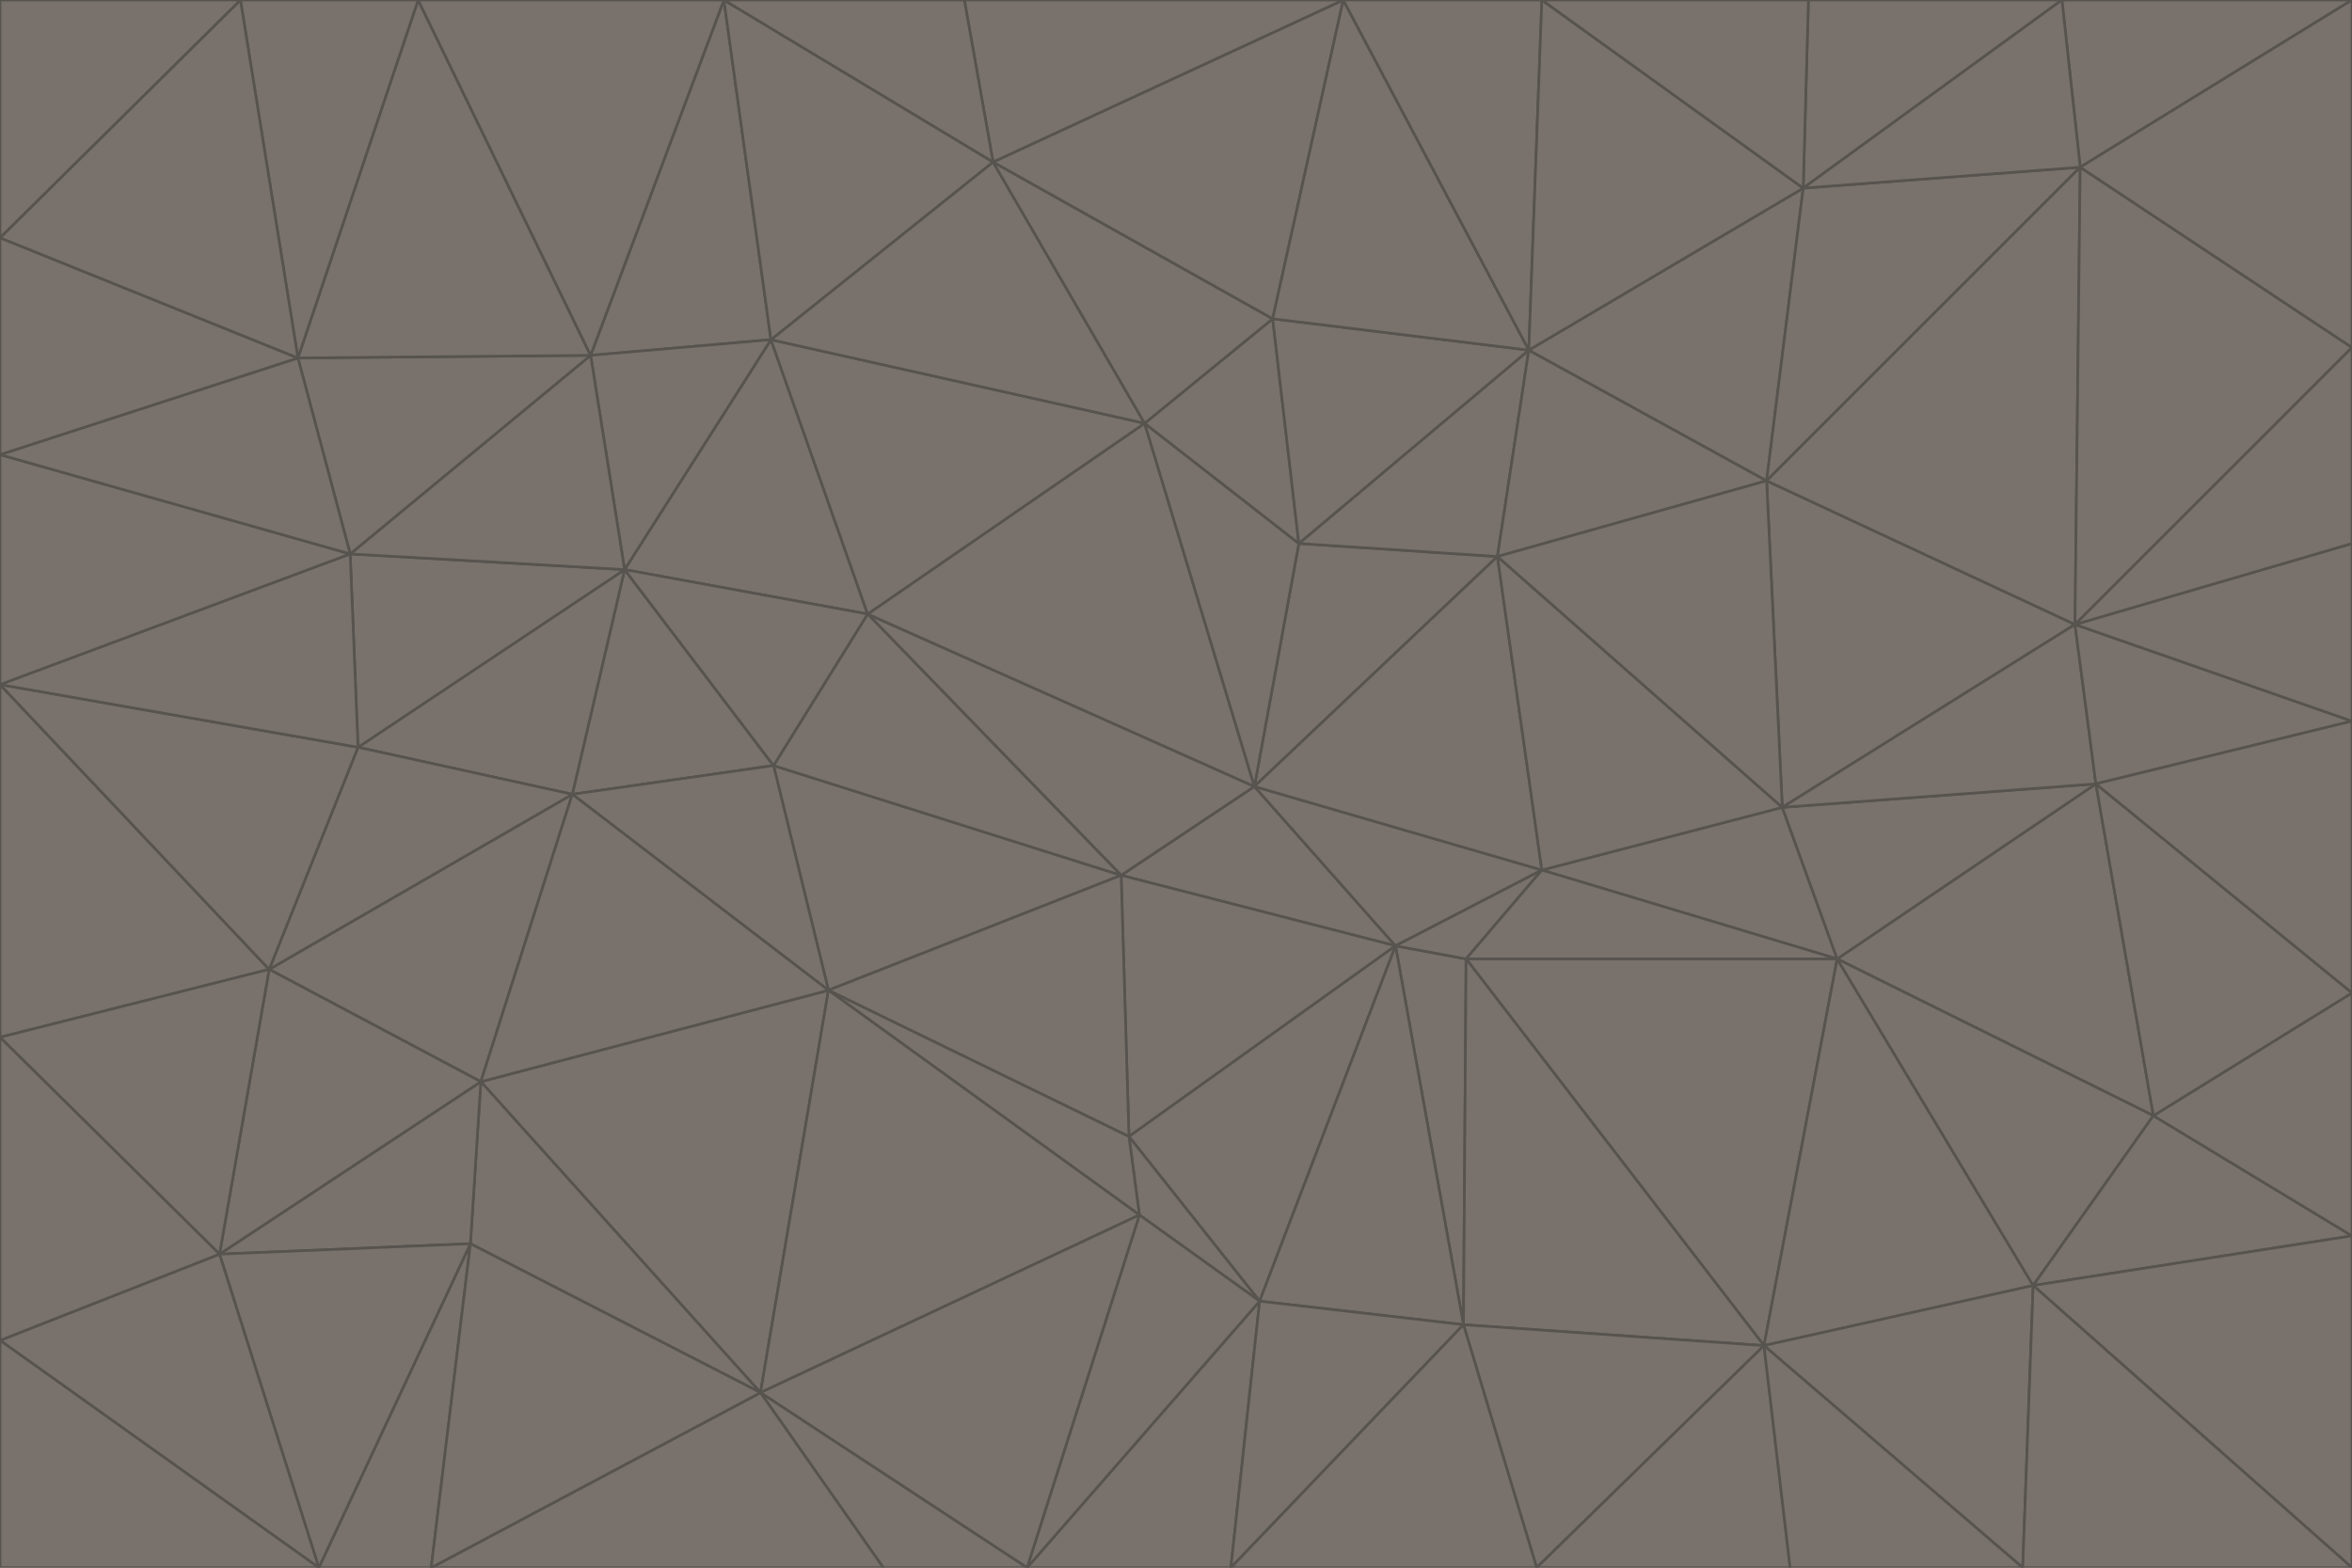 <svg id="visual" viewBox="0 0 900 600" width="900" height="600" xmlns="http://www.w3.org/2000/svg" xmlns:xlink="http://www.w3.org/1999/xlink" version="1.1"><g stroke-width="1" stroke-linejoin="bevel"><path d="M480 301L429 335L534 362Z" fill="#78716c" stroke="#57534e"></path><path d="M534 362L590 333L480 301Z" fill="#78716c" stroke="#57534e"></path><path d="M429 335L432 435L534 362Z" fill="#78716c" stroke="#57534e"></path><path d="M534 362L560 507L561 367Z" fill="#78716c" stroke="#57534e"></path><path d="M561 367L590 333L534 362Z" fill="#78716c" stroke="#57534e"></path><path d="M432 435L482 498L534 362Z" fill="#78716c" stroke="#57534e"></path><path d="M436 465L482 498L432 435Z" fill="#78716c" stroke="#57534e"></path><path d="M703 367L682 309L590 333Z" fill="#78716c" stroke="#57534e"></path><path d="M573 213L497 208L480 301Z" fill="#78716c" stroke="#57534e"></path><path d="M480 301L332 235L429 335Z" fill="#78716c" stroke="#57534e"></path><path d="M296 293L317 379L429 335Z" fill="#78716c" stroke="#57534e"></path><path d="M429 335L317 379L432 435Z" fill="#78716c" stroke="#57534e"></path><path d="M432 435L317 379L436 465Z" fill="#78716c" stroke="#57534e"></path><path d="M590 333L573 213L480 301Z" fill="#78716c" stroke="#57534e"></path><path d="M482 498L560 507L534 362Z" fill="#78716c" stroke="#57534e"></path><path d="M438 162L332 235L480 301Z" fill="#78716c" stroke="#57534e"></path><path d="M332 235L296 293L429 335Z" fill="#78716c" stroke="#57534e"></path><path d="M497 208L438 162L480 301Z" fill="#78716c" stroke="#57534e"></path><path d="M487 122L438 162L497 208Z" fill="#78716c" stroke="#57534e"></path><path d="M703 367L590 333L561 367Z" fill="#78716c" stroke="#57534e"></path><path d="M590 333L682 309L573 213Z" fill="#78716c" stroke="#57534e"></path><path d="M675 515L703 367L561 367Z" fill="#78716c" stroke="#57534e"></path><path d="M585 134L497 208L573 213Z" fill="#78716c" stroke="#57534e"></path><path d="M585 134L487 122L497 208Z" fill="#78716c" stroke="#57534e"></path><path d="M295 130L239 218L332 235Z" fill="#78716c" stroke="#57534e"></path><path d="M393 600L471 600L482 498Z" fill="#78716c" stroke="#57534e"></path><path d="M482 498L471 600L560 507Z" fill="#78716c" stroke="#57534e"></path><path d="M560 507L675 515L561 367Z" fill="#78716c" stroke="#57534e"></path><path d="M393 600L482 498L436 465Z" fill="#78716c" stroke="#57534e"></path><path d="M676 184L585 134L573 213Z" fill="#78716c" stroke="#57534e"></path><path d="M588 600L675 515L560 507Z" fill="#78716c" stroke="#57534e"></path><path d="M184 414L291 533L317 379Z" fill="#78716c" stroke="#57534e"></path><path d="M317 379L291 533L436 465Z" fill="#78716c" stroke="#57534e"></path><path d="M291 533L393 600L436 465Z" fill="#78716c" stroke="#57534e"></path><path d="M794 239L676 184L682 309Z" fill="#78716c" stroke="#57534e"></path><path d="M682 309L676 184L573 213Z" fill="#78716c" stroke="#57534e"></path><path d="M239 218L219 304L296 293Z" fill="#78716c" stroke="#57534e"></path><path d="M296 293L219 304L317 379Z" fill="#78716c" stroke="#57534e"></path><path d="M239 218L296 293L332 235Z" fill="#78716c" stroke="#57534e"></path><path d="M471 600L588 600L560 507Z" fill="#78716c" stroke="#57534e"></path><path d="M295 130L332 235L438 162Z" fill="#78716c" stroke="#57534e"></path><path d="M291 533L338 600L393 600Z" fill="#78716c" stroke="#57534e"></path><path d="M380 62L295 130L438 162Z" fill="#78716c" stroke="#57534e"></path><path d="M103 371L184 414L219 304Z" fill="#78716c" stroke="#57534e"></path><path d="M219 304L184 414L317 379Z" fill="#78716c" stroke="#57534e"></path><path d="M291 533L165 600L338 600Z" fill="#78716c" stroke="#57534e"></path><path d="M487 122L380 62L438 162Z" fill="#78716c" stroke="#57534e"></path><path d="M514 0L380 62L487 122Z" fill="#78716c" stroke="#57534e"></path><path d="M588 600L685 600L675 515Z" fill="#78716c" stroke="#57534e"></path><path d="M824 427L802 300L703 367Z" fill="#78716c" stroke="#57534e"></path><path d="M184 414L180 476L291 533Z" fill="#78716c" stroke="#57534e"></path><path d="M778 492L703 367L675 515Z" fill="#78716c" stroke="#57534e"></path><path d="M703 367L802 300L682 309Z" fill="#78716c" stroke="#57534e"></path><path d="M774 600L778 492L675 515Z" fill="#78716c" stroke="#57534e"></path><path d="M802 300L794 239L682 309Z" fill="#78716c" stroke="#57534e"></path><path d="M676 184L690 72L585 134Z" fill="#78716c" stroke="#57534e"></path><path d="M277 0L226 136L295 130Z" fill="#78716c" stroke="#57534e"></path><path d="M295 130L226 136L239 218Z" fill="#78716c" stroke="#57534e"></path><path d="M239 218L137 286L219 304Z" fill="#78716c" stroke="#57534e"></path><path d="M134 212L137 286L239 218Z" fill="#78716c" stroke="#57534e"></path><path d="M184 414L84 480L180 476Z" fill="#78716c" stroke="#57534e"></path><path d="M778 492L824 427L703 367Z" fill="#78716c" stroke="#57534e"></path><path d="M802 300L900 276L794 239Z" fill="#78716c" stroke="#57534e"></path><path d="M796 64L690 72L676 184Z" fill="#78716c" stroke="#57534e"></path><path d="M585 134L514 0L487 122Z" fill="#78716c" stroke="#57534e"></path><path d="M590 0L514 0L585 134Z" fill="#78716c" stroke="#57534e"></path><path d="M690 72L590 0L585 134Z" fill="#78716c" stroke="#57534e"></path><path d="M380 62L277 0L295 130Z" fill="#78716c" stroke="#57534e"></path><path d="M514 0L369 0L380 62Z" fill="#78716c" stroke="#57534e"></path><path d="M226 136L134 212L239 218Z" fill="#78716c" stroke="#57534e"></path><path d="M114 137L134 212L226 136Z" fill="#78716c" stroke="#57534e"></path><path d="M0 397L103 371L0 262Z" fill="#78716c" stroke="#57534e"></path><path d="M137 286L103 371L219 304Z" fill="#78716c" stroke="#57534e"></path><path d="M685 600L774 600L675 515Z" fill="#78716c" stroke="#57534e"></path><path d="M778 492L900 473L824 427Z" fill="#78716c" stroke="#57534e"></path><path d="M122 600L165 600L180 476Z" fill="#78716c" stroke="#57534e"></path><path d="M180 476L165 600L291 533Z" fill="#78716c" stroke="#57534e"></path><path d="M369 0L277 0L380 62Z" fill="#78716c" stroke="#57534e"></path><path d="M789 0L692 0L690 72Z" fill="#78716c" stroke="#57534e"></path><path d="M690 72L692 0L590 0Z" fill="#78716c" stroke="#57534e"></path><path d="M103 371L84 480L184 414Z" fill="#78716c" stroke="#57534e"></path><path d="M900 473L900 380L824 427Z" fill="#78716c" stroke="#57534e"></path><path d="M824 427L900 380L802 300Z" fill="#78716c" stroke="#57534e"></path><path d="M794 239L796 64L676 184Z" fill="#78716c" stroke="#57534e"></path><path d="M160 0L114 137L226 136Z" fill="#78716c" stroke="#57534e"></path><path d="M0 262L103 371L137 286Z" fill="#78716c" stroke="#57534e"></path><path d="M103 371L0 397L84 480Z" fill="#78716c" stroke="#57534e"></path><path d="M900 380L900 276L802 300Z" fill="#78716c" stroke="#57534e"></path><path d="M900 133L796 64L794 239Z" fill="#78716c" stroke="#57534e"></path><path d="M84 480L122 600L180 476Z" fill="#78716c" stroke="#57534e"></path><path d="M900 600L900 473L778 492Z" fill="#78716c" stroke="#57534e"></path><path d="M900 276L900 208L794 239Z" fill="#78716c" stroke="#57534e"></path><path d="M900 0L789 0L796 64Z" fill="#78716c" stroke="#57534e"></path><path d="M796 64L789 0L690 72Z" fill="#78716c" stroke="#57534e"></path><path d="M900 208L900 133L794 239Z" fill="#78716c" stroke="#57534e"></path><path d="M277 0L160 0L226 136Z" fill="#78716c" stroke="#57534e"></path><path d="M0 262L137 286L134 212Z" fill="#78716c" stroke="#57534e"></path><path d="M84 480L0 513L122 600Z" fill="#78716c" stroke="#57534e"></path><path d="M0 262L134 212L0 174Z" fill="#78716c" stroke="#57534e"></path><path d="M774 600L900 600L778 492Z" fill="#78716c" stroke="#57534e"></path><path d="M0 174L134 212L114 137Z" fill="#78716c" stroke="#57534e"></path><path d="M0 397L0 513L84 480Z" fill="#78716c" stroke="#57534e"></path><path d="M0 91L0 174L114 137Z" fill="#78716c" stroke="#57534e"></path><path d="M160 0L92 0L114 137Z" fill="#78716c" stroke="#57534e"></path><path d="M0 513L0 600L122 600Z" fill="#78716c" stroke="#57534e"></path><path d="M92 0L0 91L114 137Z" fill="#78716c" stroke="#57534e"></path><path d="M900 133L900 0L796 64Z" fill="#78716c" stroke="#57534e"></path><path d="M92 0L0 0L0 91Z" fill="#78716c" stroke="#57534e"></path></g></svg>